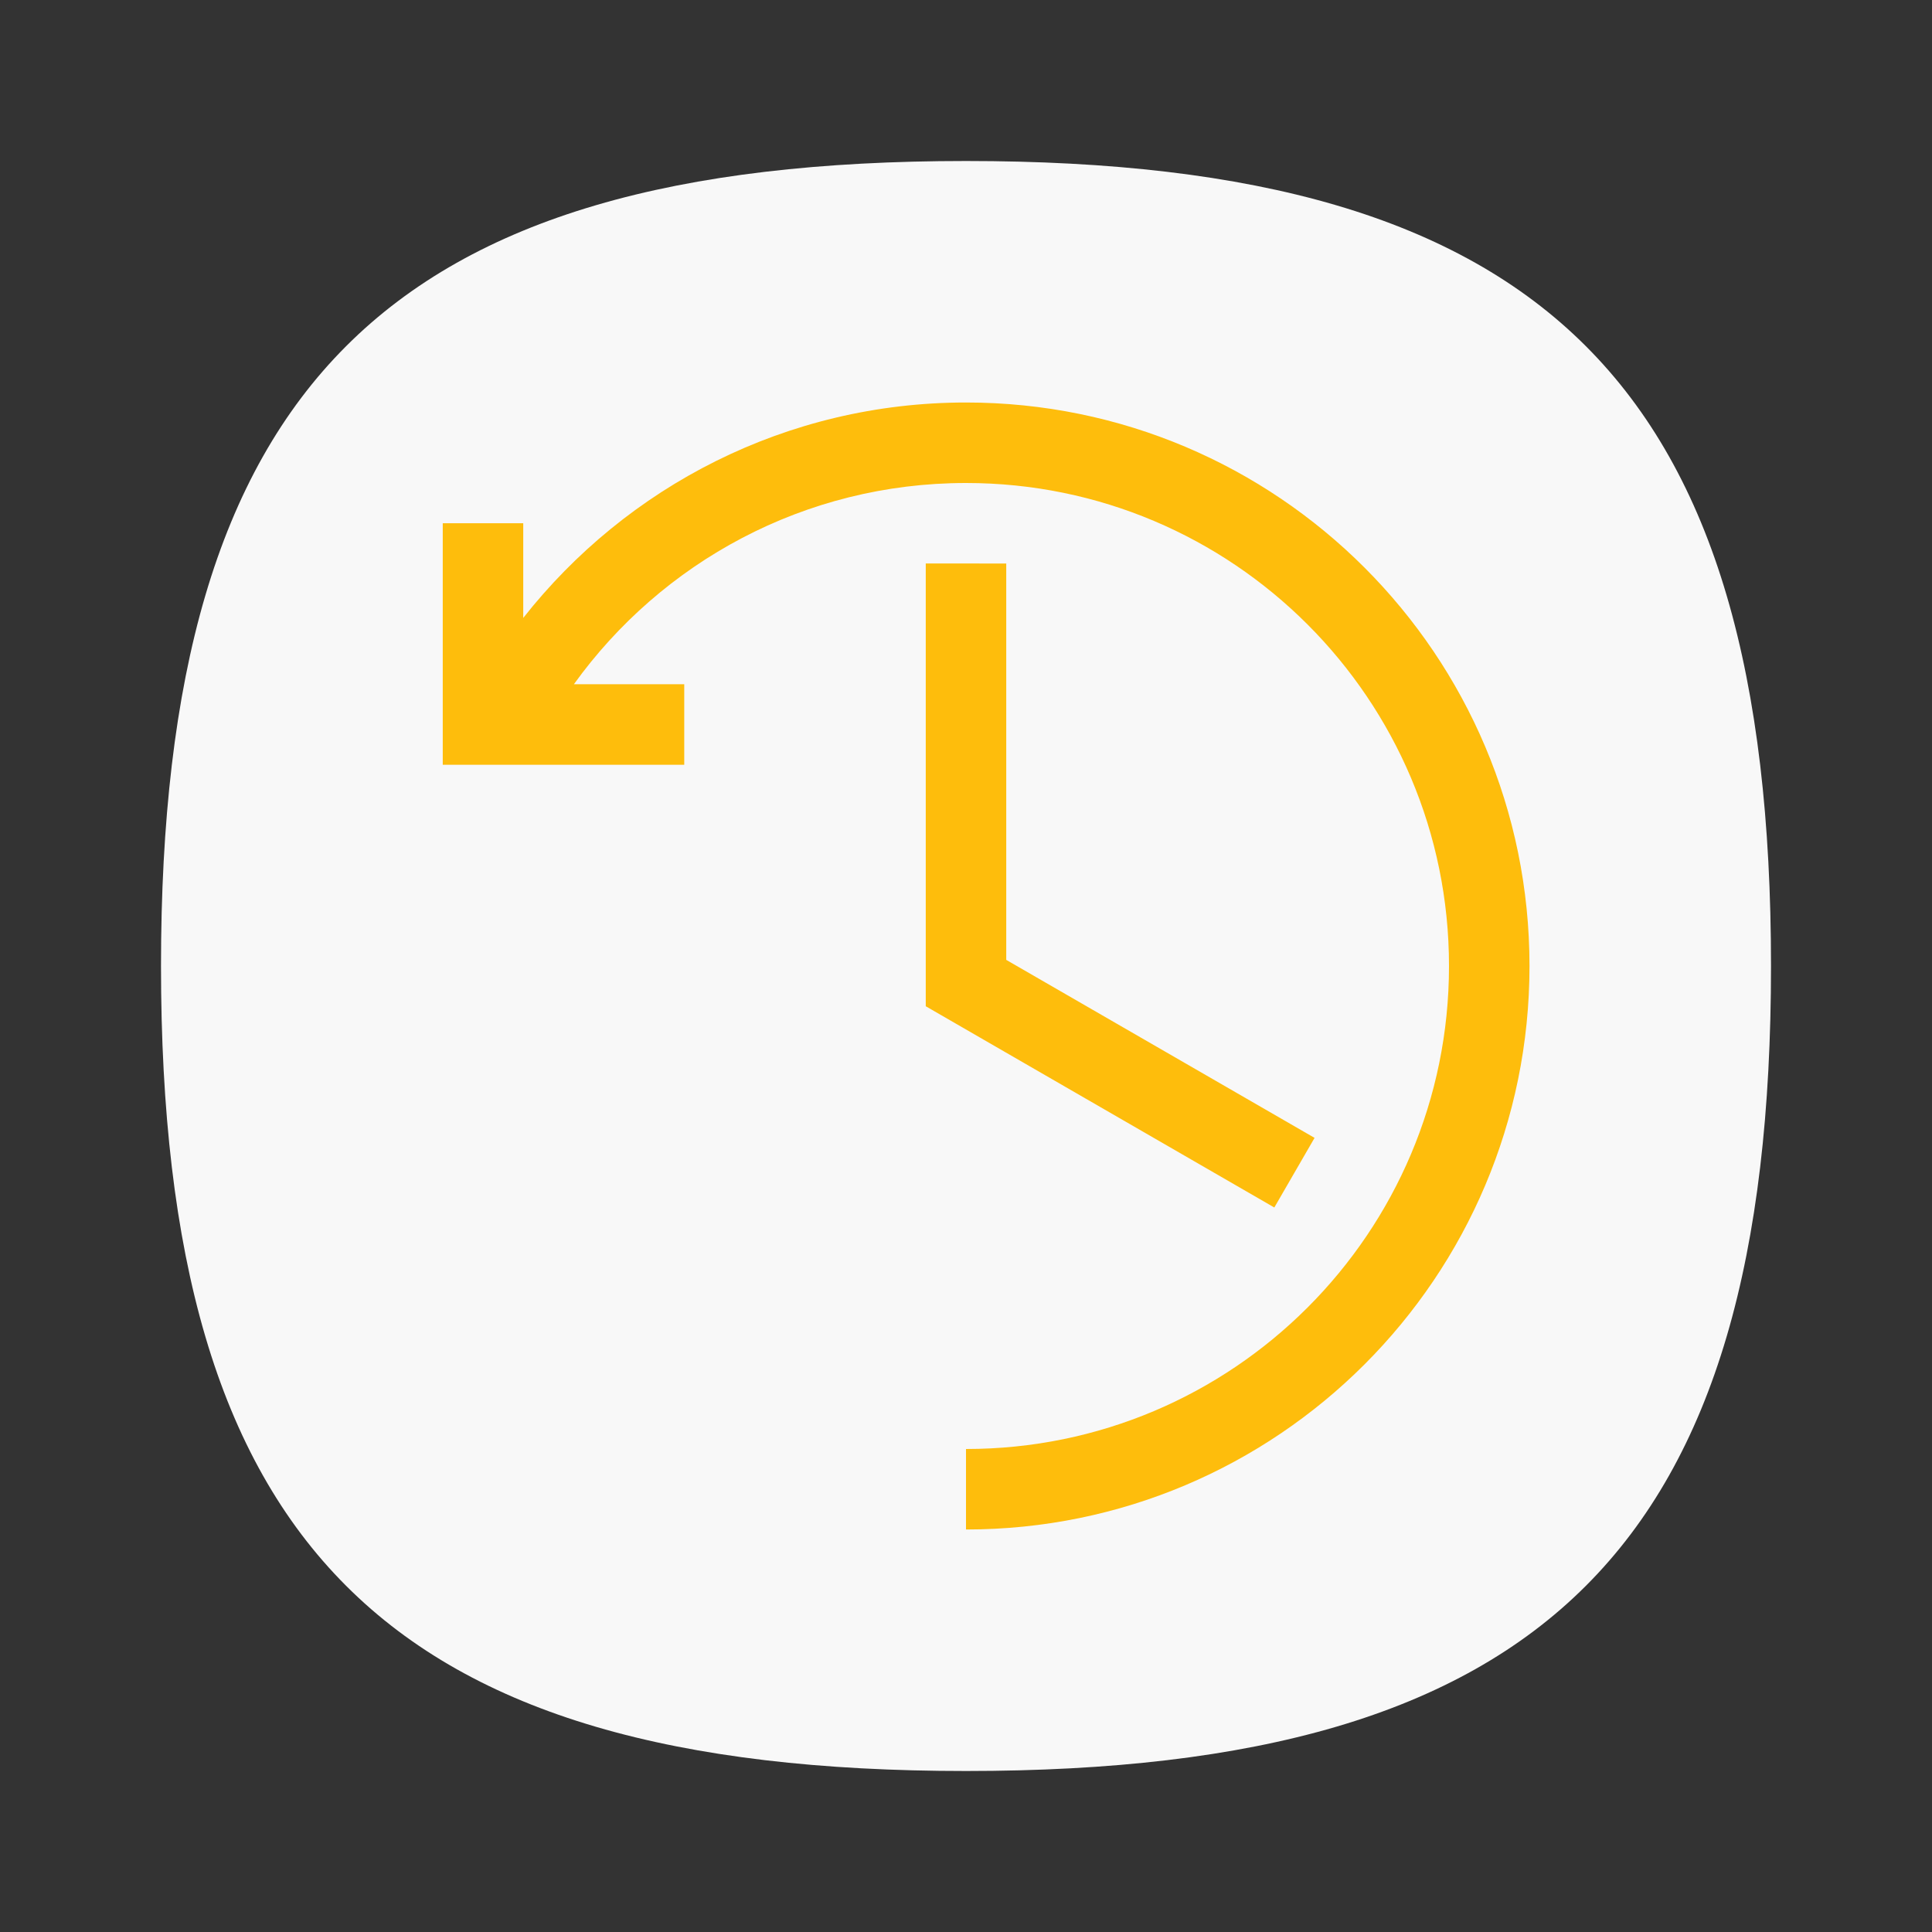<?xml version="1.0" encoding="UTF-8" standalone="no"?>
<svg
   viewbox="0 0 200 200"
   version="1.1"
   id="svg4"
   sodipodi:docname="folder-recent.svg"
   width="24"
   height="24"
   inkscape:version="1.1.1 (3bf5ae0d25, 2021-09-20, custom)"
   xmlns:inkscape="http://www.inkscape.org/namespaces/inkscape"
   xmlns:sodipodi="http://sodipodi.sourceforge.net/DTD/sodipodi-0.dtd"
   xmlns="http://www.w3.org/2000/svg"
   xmlns:svg="http://www.w3.org/2000/svg">
  <rect width="100%" height="100%" fill="#333333" stroke="none"/>
  <defs
     id="defs8" />
  <sodipodi:namedview
     id="namedview6"
     pagecolor="#ffffff"
     bordercolor="#666666"
     borderopacity="1.0"
     inkscape:pageshadow="2"
     inkscape:pageopacity="0.0"
     inkscape:pagecheckerboard="0"
     showgrid="false"
     inkscape:zoom="18.473165"
     inkscape:cx="6.5500416"
     inkscape:cy="13.56021"
     inkscape:window-width="1920"
     inkscape:window-height="1007"
     inkscape:window-x="0"
     inkscape:window-y="0"
     inkscape:window-maximized="1"
     inkscape:current-layer="svg4"
     showguides="false"
     inkscape:lockguides="false" />
  <path
     d="M 2,12 C 2,4.8 4.8,2 12,2 19.2,2 22,4.8 22,12 22,19.2 19.2,22 12,22 4.8,22 2,19.2 2,12"
     id="path2"
     style="fill:#f8f8f8;fill-opacity:1;stroke-width:0.1" />
  <path
     id="path924"
     style="fill:#febd0c;fill-opacity:1;stroke-width:4;stroke-linecap:round;stroke-linejoin:round"
     d="M 12,5 C 9.767,5 7.782,6.048 6.5,7.676 V 6.5 h -1 v 3 h 3 v -1 H 7.129 C 8.218,6.986 9.993,6 12,6 c 3.314,0 6,2.686 6,6 0,3.314 -2.686,6 -6,6 v 1 c 3.866,0 7,-3.134 7,-7 0,-3.866 -3.134,-7 -7,-7 z m -0.5,2 v 5.5 l 4.33,2.5 0.5,-0.865 L 12.5,11.924 V 7 Z" />
</svg>
